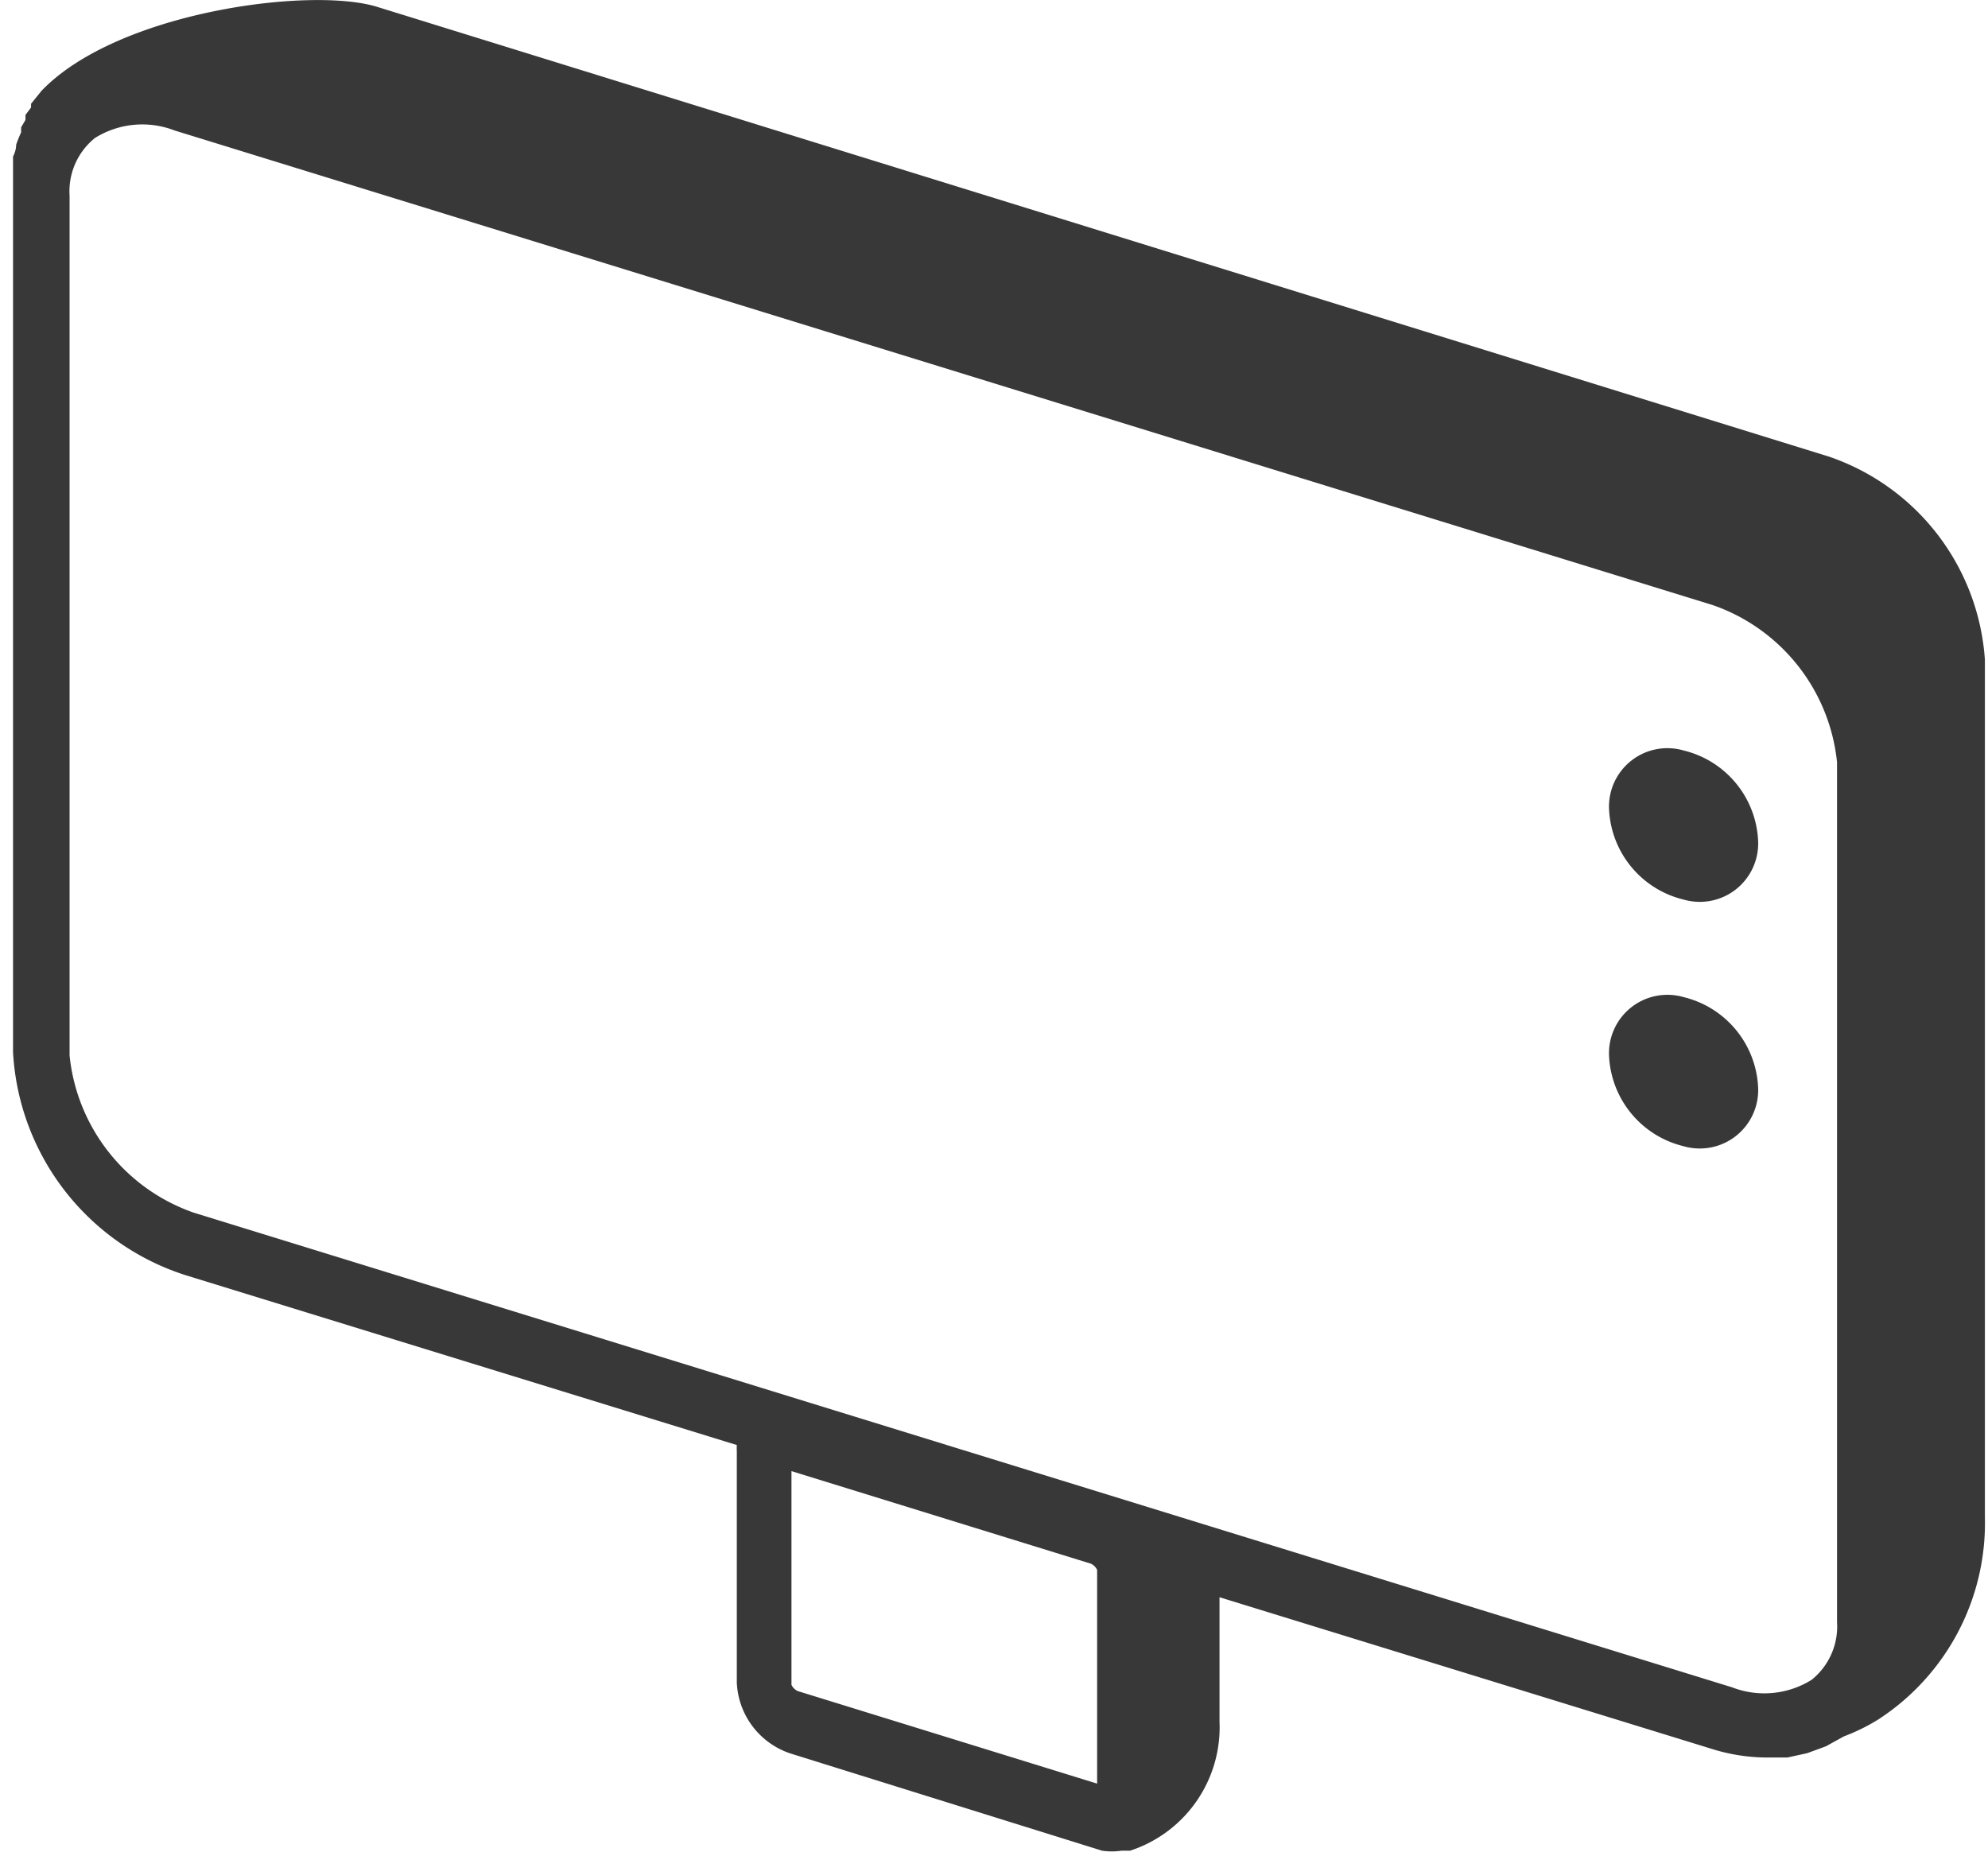 <svg id="nav" xmlns="http://www.w3.org/2000/svg" viewBox="0 0 32 29.88"><defs><style>.cls-1{fill:#383838;}</style></defs><title>mychannel</title><path class="cls-1" d="M1162.44,171.41l-23.37-7.24c-1.07-.33-4.18.08-5.4,1.35l-0.17.21,0,0.06-0.09.12,0,0.08-0.07.12,0,0.08a2.18,2.18,0,0,0-.08.2v0q0,0.09-.05.19l0,0.08q0,0.08,0,.17V167c0,0.08,0,.17,0,0.25V181a4,4,0,0,0,2.79,3.59l8.86,2.73a1,1,0,0,0,0,.1v3.72a1.26,1.26,0,0,0,.88,1.15l5,1.56h0a1.06,1.06,0,0,0,.31,0H1151l0.19,0a2.09,2.09,0,0,0,1.44-2.08v-2l7.92,2.44a3,3,0,0,0,.89.14l0.33,0h0l0.32-.07h0l0.3-.11h0l0.29-.16h0a3.17,3.17,0,0,0,.55-0.27,3.77,3.77,0,0,0,1.72-3.26V174.68A3.72,3.72,0,0,0,1162.44,171.41Zm-11.78,21.36-4.82-1.49a0.21,0.21,0,0,1-.1-0.1v-3.44l4.82,1.49a0.21,0.21,0,0,1,.1.1v3.44Zm11.91-2.6a1.1,1.1,0,0,1-.41.93,1.44,1.44,0,0,1-1.28.12l-24.76-7.64a3,3,0,0,1-2-2.53V167.21a1.1,1.1,0,0,1,.41-0.93,1.44,1.44,0,0,1,1.28-.12l24.76,7.64a3,3,0,0,1,2,2.53v13.83Z" transform="translate(-1133 -164.06)"/><path class="cls-1" d="M1160.1,176.14a0.94,0.94,0,0,0-1.2.94,1.57,1.57,0,0,0,1.2,1.46,0.94,0.94,0,0,0,1.2-.94A1.57,1.57,0,0,0,1160.1,176.14Z" transform="translate(-1133 -164.06)"/><path class="cls-1" d="M1160.1,180.11a0.94,0.94,0,0,0-1.2.94,1.57,1.57,0,0,0,1.2,1.46,0.94,0.94,0,0,0,1.2-.94A1.57,1.57,0,0,0,1160.1,180.11Z" transform="translate(-1133 -164.06)"/></svg>
